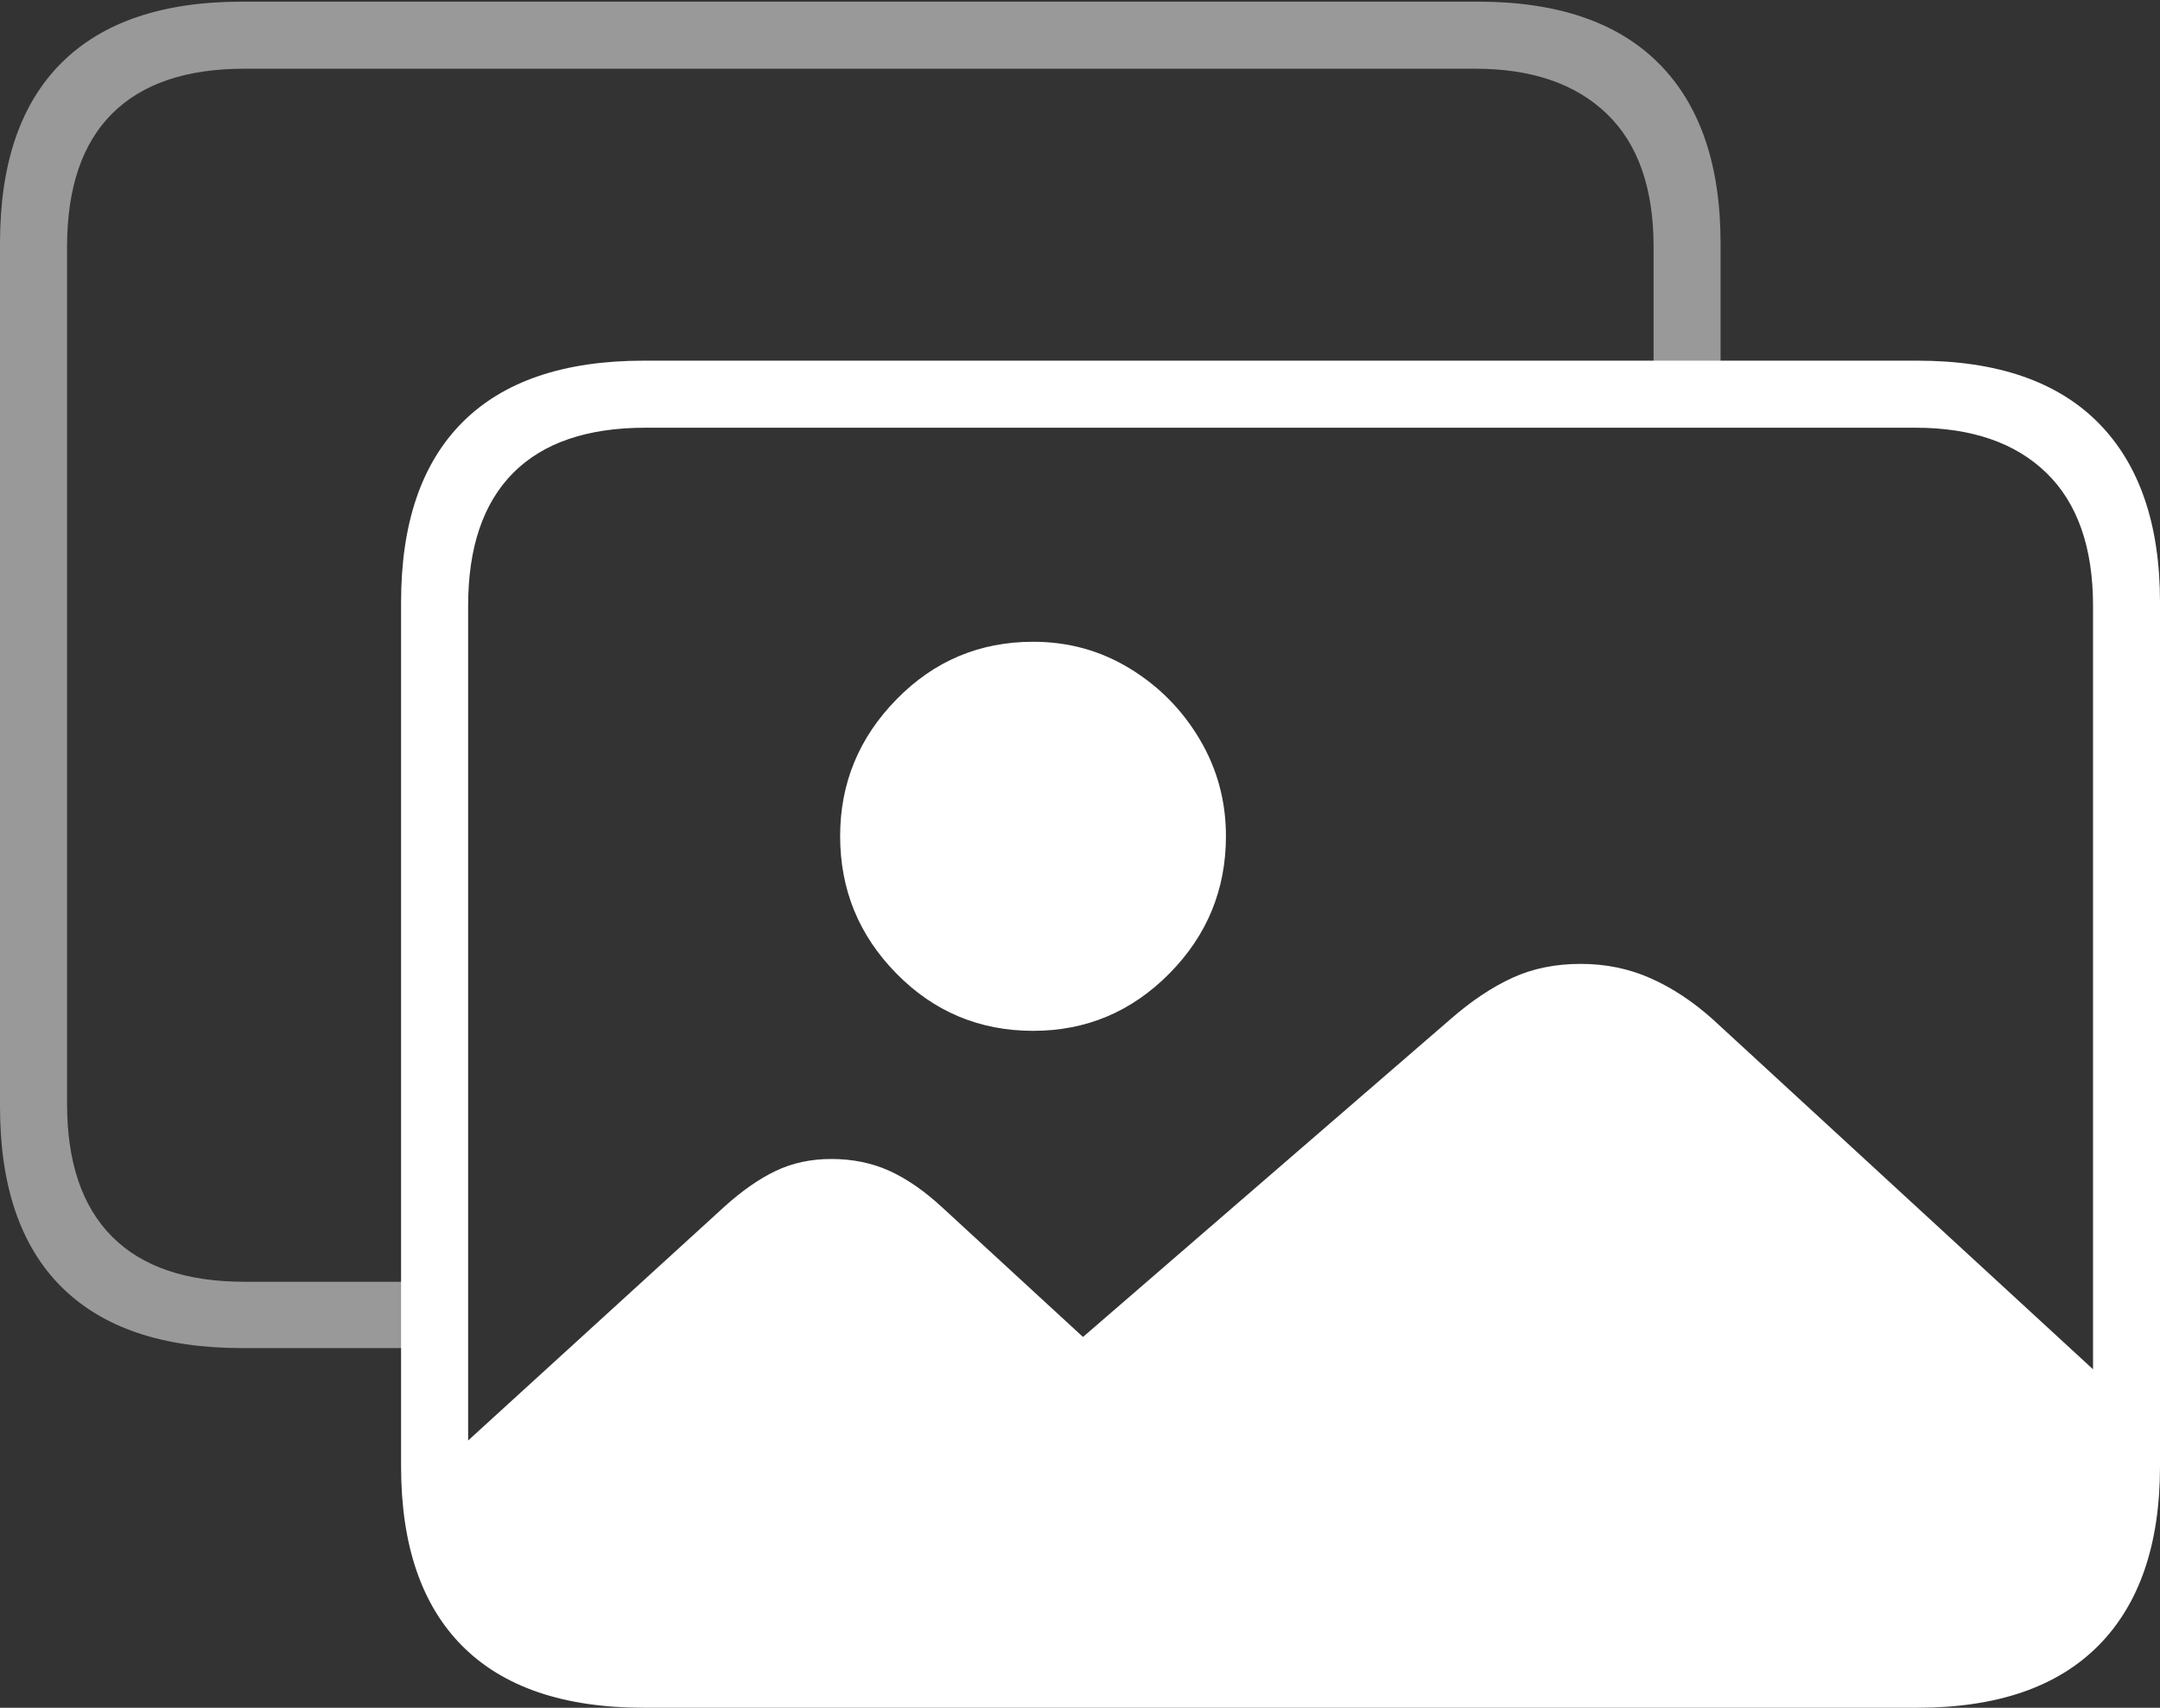 <?xml version="1.0" encoding="UTF-8"?>
<!--Generator: Apple Native CoreSVG 175-->
<!DOCTYPE svg
PUBLIC "-//W3C//DTD SVG 1.1//EN"
       "http://www.w3.org/Graphics/SVG/1.1/DTD/svg11.dtd">
<svg version="1.1" xmlns="http://www.w3.org/2000/svg" xmlns:xlink="http://www.w3.org/1999/xlink" width="23.481" height="18.566">
 <rect width="100%" height="100%" fill="#333333" stroke="none"/>
 <g>
  <rect height="18.566" opacity="0" width="23.481" x="0" y="0"/>
  <path d="M2.63 14.656L4.687 14.656L4.687 13.935L2.657 13.935Q1.707 13.935 1.218 13.444Q0.729 12.952 0.729 12.001L0.729 2.684Q0.729 1.725 1.218 1.236Q1.707 0.747 2.657 0.747L16.037 0.747Q16.957 0.747 17.466 1.236Q17.976 1.725 17.976 2.684L17.976 4.225L18.704 4.225L18.704 2.645Q18.704 1.366 18.035 0.692Q17.365 0.018 16.067 0.018L2.63 0.018Q1.336 0.018 0.668 0.684Q0 1.349 0 2.645L0 12.03Q0 13.325 0.668 13.991Q1.336 14.656 2.63 14.656Z" fill="rgba(255,255,255,0.5)"/>
  <path d="M6.95 18.21L20.827 18.21Q21.938 18.21 22.493 17.657Q23.048 17.104 23.048 15.993L23.048 15.158L18.622 11.084Q18.297 10.792 17.945 10.636Q17.592 10.479 17.184 10.479Q16.771 10.479 16.442 10.63Q16.113 10.78 15.775 11.074L11.773 14.535L10.25 13.133Q9.96 12.863 9.673 12.731Q9.385 12.6 9.037 12.6Q8.705 12.6 8.434 12.729Q8.163 12.858 7.872 13.121L4.729 15.989Q4.729 17.104 5.284 17.657Q5.839 18.21 6.95 18.21ZM11.232 11.207Q12.095 11.207 12.711 10.585Q13.327 9.963 13.327 9.09Q13.327 8.519 13.042 8.038Q12.757 7.557 12.281 7.267Q11.805 6.977 11.232 6.977Q10.358 6.977 9.746 7.603Q9.133 8.228 9.133 9.09Q9.133 9.963 9.746 10.585Q10.358 11.207 11.232 11.207ZM6.998 18.566L20.844 18.566Q22.142 18.566 22.812 17.89Q23.481 17.214 23.481 15.94L23.481 6.548Q23.481 5.276 22.812 4.598Q22.142 3.921 20.844 3.921L6.998 3.921Q5.697 3.921 5.028 4.59Q4.36 5.259 4.36 6.548L4.36 15.94Q4.36 17.228 5.028 17.897Q5.697 18.566 6.998 18.566ZM7.017 17.837Q6.067 17.837 5.578 17.35Q5.089 16.862 5.089 15.903L5.089 6.586Q5.089 5.635 5.578 5.142Q6.067 4.65 7.017 4.65L20.822 4.65Q21.741 4.65 22.247 5.142Q22.753 5.635 22.753 6.586L22.753 15.903Q22.753 16.862 22.247 17.35Q21.741 17.837 20.822 17.837Z" fill="#ffffff"/>
 </g>
</svg>
